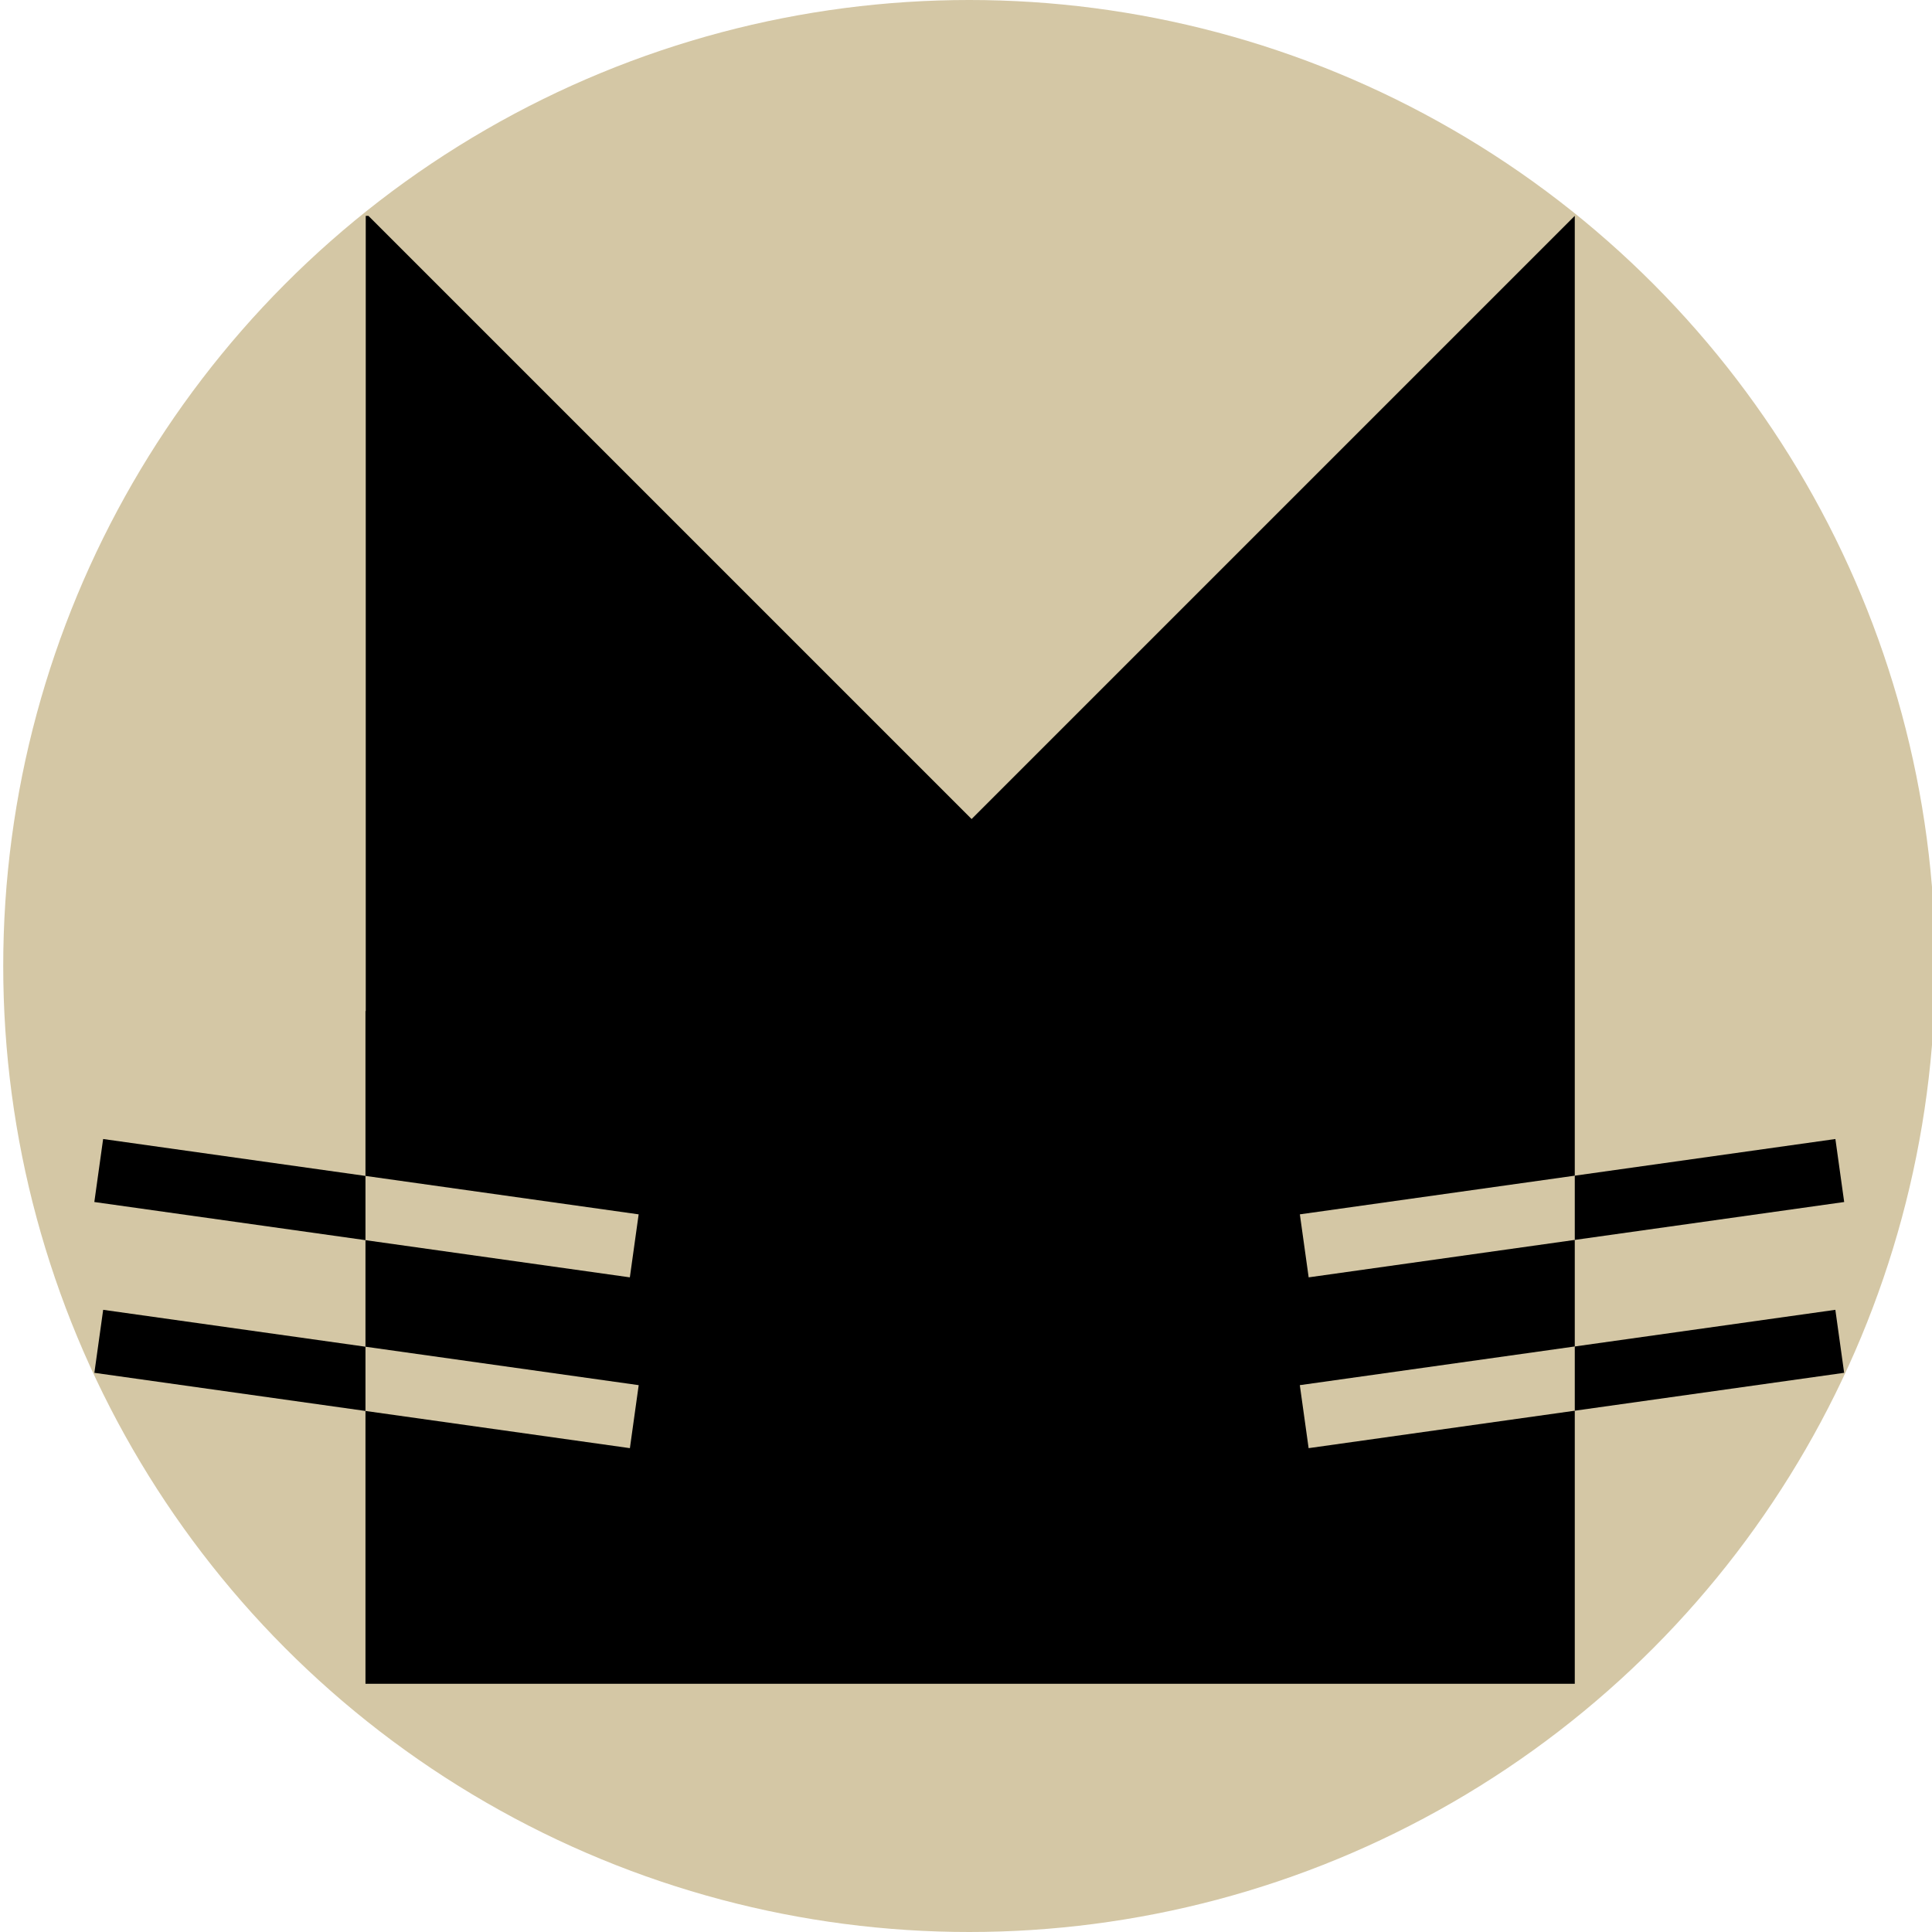 <?xml version="1.0" encoding="UTF-8" standalone="no"?>
<!-- Created with Inkscape (http://www.inkscape.org/) -->

<svg
   xmlns:dc="http://purl.org/dc/elements/1.1/"
   xmlns:cc="http://creativecommons.org/ns#"
   xmlns:rdf="http://www.w3.org/1999/02/22-rdf-syntax-ns#"
   xmlns:svg="http://www.w3.org/2000/svg"
   xmlns="http://www.w3.org/2000/svg"
   xmlns:sodipodi="http://sodipodi.sourceforge.net/DTD/sodipodi-0.dtd"
   xmlns:inkscape="http://www.inkscape.org/namespaces/inkscape"
   width="300mm"
   height="300mm"
   viewBox="0 0 300 300"
   version="1.1"
   id="svg8"
   inkscape:version="0.92.4 (5da689c313, 2019-01-14)"
   sodipodi:docname="nyanco_stamp.svg"
   inkscape:export-filename="C:\Users\euphs\source\pages\roy-n-roy.github.io\docs\imgs\icon_152.png"
   inkscape:export-xdpi="20.108334"
   inkscape:export-ydpi="20.108334"
   inkscape:label="真鍮円材">
  <defs
     id="defs2" />
  <sodipodi:namedview
     id="base"
     pagecolor="#ffffff"
     bordercolor="#666666"
     borderopacity="1.0"
     inkscape:pageopacity="0.0"
     inkscape:pageshadow="2"
     inkscape:zoom="0.7"
     inkscape:cx="-156.31993"
     inkscape:cy="267.5856"
     inkscape:document-units="mm"
     inkscape:current-layer="layer1"
     showgrid="false"
     inkscape:window-width="2560"
     inkscape:window-height="1377"
     inkscape:window-x="-8"
     inkscape:window-y="-8"
     inkscape:window-maximized="1"
     fit-margin-top="0"
     fit-margin-left="0"
     fit-margin-right="0"
     fit-margin-bottom="0" />
  <g
     inkscape:groupmode="layer"
     id="layer2"
     inkscape:label="base"
     style="display:inline">
    <circle
       style="opacity:1;fill:#ac9352;fill-opacity:0.517;stroke:none;stroke-width:2.071;stroke-miterlimit:4;stroke-dasharray:none;stroke-opacity:1"
       id="path816"
       cx="150.501"
       cy="150"
       r="150"
       inkscape:label="300mm円" />
  </g>
  <g
     inkscape:label="nyanco"
     inkscape:groupmode="layer"
     id="layer1"
     transform="translate(-0.501,132.1)"
     style="display:none">
    <path
       inkscape:label="face"
       inkscape:connector-curvature="0"
       id="path1027"
       d="m 214.314,126.479 v 465.938 h -0.162 v 394.219 h 0.162 708.443 V 826.488 802.633 726.102 702.246 592.416 126.479 h -0.002 l -353.434,353.438 -353.438,-353.438 z"
       mask="none"
       style="display:none;opacity:1;fill:#000000;fill-opacity:1;stroke-width:1.378"
       transform="matrix(0.265,0,0,0.265,0.501,-132.1)" />
    <g
       id="g886"
       inkscape:label="hige"
       style="display:none">
      <rect
         inkscape:label="右上ひげ"
         style="display:inline;opacity:1;fill:#7452ac;fill-opacity:0.517;stroke:none;stroke-width:1.5;stroke-miterlimit:4;stroke-dasharray:none;stroke-opacity:1"
         id="rect834"
         width="83.842"
         height="6.312"
         x="-276.085"
         y="87.276"
         transform="matrix(-0.99,0.14,0.14,0.99,0,0)"
         ry="0" />
      <rect
         inkscape:label="右下ひげ"
         ry="0"
         transform="matrix(-0.99,0.14,0.14,0.99,0,0)"
         y="113.577"
         x="-272.379"
         height="6.312"
         width="83.842"
         id="rect832"
         style="display:inline;opacity:1;fill:#7452ac;fill-opacity:0.517;stroke:none;stroke-width:1.5;stroke-miterlimit:4;stroke-dasharray:none;stroke-opacity:1" />
      <rect
         inkscape:label="左上ひげ"
         ry="0"
         transform="rotate(8.019)"
         y="45.202"
         x="22.563"
         height="6.312"
         width="83.842"
         id="rect815"
         style="display:inline;opacity:1;fill:#7452ac;fill-opacity:0.517;stroke:none;stroke-width:1.5;stroke-miterlimit:4;stroke-dasharray:none;stroke-opacity:1" />
      <rect
         inkscape:label="左下ひげ"
         style="display:inline;opacity:1;fill:#7452ac;fill-opacity:0.517;stroke:none;stroke-width:1.5;stroke-miterlimit:4;stroke-dasharray:none;stroke-opacity:1"
         id="rect819"
         width="83.842"
         height="6.312"
         x="26.264"
         y="71.439"
         transform="rotate(8.019)"
         ry="0" />
    </g>
    <path
       style="display:inline;opacity:1;fill:#000000;fill-opacity:1;stroke-width:1.378"
       mask="none"
       d="m 214.314,126.479 v 465.938 h -0.162 v 109.824 l 158.352,22.309 -3.328,23.625 -155.023,-21.84 v 76.053 l 158.367,22.311 -3.328,23.625 -155.039,-21.842 v 160.154 h 0.162 708.443 V 826.607 l -155.826,21.953 -3.328,-23.625 159.154,-22.422 V 726.221 l -155.822,21.953 -3.328,-23.625 159.15,-22.422 V 592.416 126.479 h -0.002 l -353.434,353.438 -353.438,-353.438 z"
       transform="matrix(0.265,0,0,0.265,0.501,-132.1)"
       id="path844"
       inkscape:connector-curvature="0"
       inkscape:label="cropped_nyanco" />
    <g
       id="g1017"
       inkscape:label="cropped_hige"
       style="display:inline;fill:#000000;fill-opacity:1">
      <path
         style="display:inline;opacity:1;fill:#000000;fill-opacity:1;stroke:none;stroke-width:5.669;stroke-miterlimit:4;stroke-dasharray:none;stroke-opacity:1"
         d="m 1077.393,680.342 -154.635,21.785 v 0.119 23.855 0.119 l 157.963,-22.254 z"
         transform="matrix(0.265,0,0,0.265,0.501,-132.1)"
         id="rect1009"
         inkscape:connector-curvature="0" />
      <path
         style="display:inline;opacity:1;fill:#000000;fill-opacity:1;stroke:none;stroke-width:5.669;stroke-miterlimit:4;stroke-dasharray:none;stroke-opacity:1"
         d="m 1077.391,780.729 -154.633,21.785 v 0.119 23.855 0.119 l 157.961,-22.254 z"
         transform="matrix(0.265,0,0,0.265,0.501,-132.1)"
         id="rect1011"
         inkscape:connector-curvature="0" />
      <path
         style="display:inline;opacity:1;fill:#000000;fill-opacity:1;stroke:none;stroke-width:5.669;stroke-miterlimit:4;stroke-dasharray:none;stroke-opacity:1"
         d="m 58.719,680.342 -3.33,23.625 158.764,22.367 v -24.094 z"
         transform="matrix(0.265,0,0,0.265,0.501,-132.1)"
         id="rect1013"
         inkscape:connector-curvature="0" />
      <path
         style="display:inline;opacity:1;fill:#000000;fill-opacity:1;stroke:none;stroke-width:5.669;stroke-miterlimit:4;stroke-dasharray:none;stroke-opacity:1"
         d="m 58.734,780.49 -3.33,23.625 158.748,22.365 v -24.094 z"
         transform="matrix(0.265,0,0,0.265,0.501,-132.1)"
         id="rect1015"
         inkscape:connector-curvature="0" />
    </g>
  </g>
  <g
     inkscape:groupmode="layer"
     id="layer3"
     inkscape:label="nyanco_hige_bold"
     style="display:inline">
    <path
       inkscape:label="face"
       inkscape:connector-curvature="0"
       id="path933"
       d="M 56.704,33.464 V 156.743 H 56.661 V 261.047 h 0.043 187.442 V 218.675 212.363 192.114 185.803 156.743 33.464 h -5.3e-4 L 150.633,126.978 57.119,33.464 Z"
       mask="none"
       style="display:none;opacity:1;fill:#000000;fill-opacity:1;stroke-width:0.365" />
    <g
       id="g980"
       inkscape:label="hige_bold"
       transform="translate(-0.529,132.18)"
       style="display:none">
      <rect
         inkscape:label="右上ひげ_太"
         ry="0"
         transform="matrix(-0.99,0.139,0.138,0.99,0,0)"
         y="83.688"
         x="-276.195"
         height="9.862"
         width="83.842"
         id="rect972"
         style="opacity:1;fill:#7452ac;fill-opacity:0.517;stroke:none;stroke-width:1.875;stroke-miterlimit:4;stroke-dasharray:none;stroke-opacity:1" />
      <rect
         inkscape:label="左上ひげ_太"
         style="opacity:1;fill:#7452ac;fill-opacity:0.517;stroke:none;stroke-width:1.875;stroke-miterlimit:4;stroke-dasharray:none;stroke-opacity:1"
         id="rect974"
         width="83.842"
         height="9.862"
         x="22.503"
         y="41.673"
         transform="matrix(0.99,0.139,-0.138,0.99,0,0)"
         ry="0" />
      <rect
         inkscape:label="左下ひげ_太"
         ry="0"
         transform="matrix(0.99,0.139,-0.138,0.99,0,0)"
         y="67.895"
         x="26.173"
         height="9.862"
         width="83.842"
         id="rect976"
         style="opacity:1;fill:#7452ac;fill-opacity:0.517;stroke:none;stroke-width:1.875;stroke-miterlimit:4;stroke-dasharray:none;stroke-opacity:1" />
      <rect
         inkscape:label="右下ひげ_太"
         style="opacity:1;fill:#7452ac;fill-opacity:0.517;stroke:none;stroke-width:1.875;stroke-miterlimit:4;stroke-dasharray:none;stroke-opacity:1"
         id="rect978"
         width="83.842"
         height="9.862"
         x="-272.525"
         y="109.909"
         transform="matrix(-0.99,0.139,0.138,0.99,0,0)"
         ry="0" />
    </g>
    <path
       style="display:inline;opacity:1;fill:#000000;fill-opacity:1;stroke-width:1.378"
       mask="none"
       d="m 214.314,126.479 v 465.938 h -0.162 v 96.625 l 160.072,22.52 -5.156,36.916 -154.916,-21.793 v 62.438 L 374.25,811.645 369.094,848.561 214.152,826.764 v 159.871 h 0.162 708.443 V 826.621 l -155.955,21.939 -5.156,-36.916 161.111,-22.666 v -62.438 l -155.93,21.936 -5.156,-36.916 161.086,-22.662 v -96.482 -465.938 h -0.002 l -353.434,353.438 -353.438,-353.438 z"
       transform="scale(0.265)"
       id="path947"
       inkscape:connector-curvature="0"
       inkscape:label="cropped_nyanco" />
    <g
       transform="translate(-0.529,132.18)"
       inkscape:label="cropped_hige_bold"
       id="g958"
       style="fill:#000000;fill-opacity:1">
      <path
         style="opacity:1;fill:#000000;fill-opacity:1;stroke:none;stroke-width:7.086;stroke-miterlimit:4;stroke-dasharray:none;stroke-opacity:1"
         d="m 60.43,667.416 -5.156,36.916 158.879,22.352 v -37.643 z"
         transform="matrix(0.265,0,0,0.265,0.529,-132.18)"
         id="rect952"
         inkscape:connector-curvature="0"
         inkscape:label="hige_over_left" />
      <path
         style="opacity:1;fill:#000000;fill-opacity:1;stroke:none;stroke-width:7.086;stroke-miterlimit:4;stroke-dasharray:none;stroke-opacity:1"
         d="m 1075.467,667.416 -152.709,21.482 v 13.348 23.855 0.439 L 1080.623,704.332 Z"
         transform="matrix(0.265,0,0,0.265,0.529,-132.18)"
         id="rect950"
         inkscape:connector-curvature="0"
         inkscape:label="hige_over_right" />
      <path
         style="opacity:1;fill:#000000;fill-opacity:1;stroke:none;stroke-width:7.086;stroke-miterlimit:4;stroke-dasharray:none;stroke-opacity:1"
         d="m 60.455,767.5 -5.156,36.916 158.854,22.348 v -37.643 z"
         transform="matrix(0.265,0,0,0.265,0.529,-132.18)"
         id="rect954"
         inkscape:connector-curvature="0"
         inkscape:label="hige_under_left" />
      <path
         style="opacity:1;fill:#000000;fill-opacity:1;stroke:none;stroke-width:7.086;stroke-miterlimit:4;stroke-dasharray:none;stroke-opacity:1"
         d="m 1075.441,767.5 -152.684,21.479 v 13.654 23.855 0.133 l 157.84,-22.205 z"
         transform="matrix(0.265,0,0,0.265,0.529,-132.18)"
         id="rect956"
         inkscape:connector-curvature="0"
         inkscape:label="hige_under_right" />
    </g>
  </g>
</svg>
